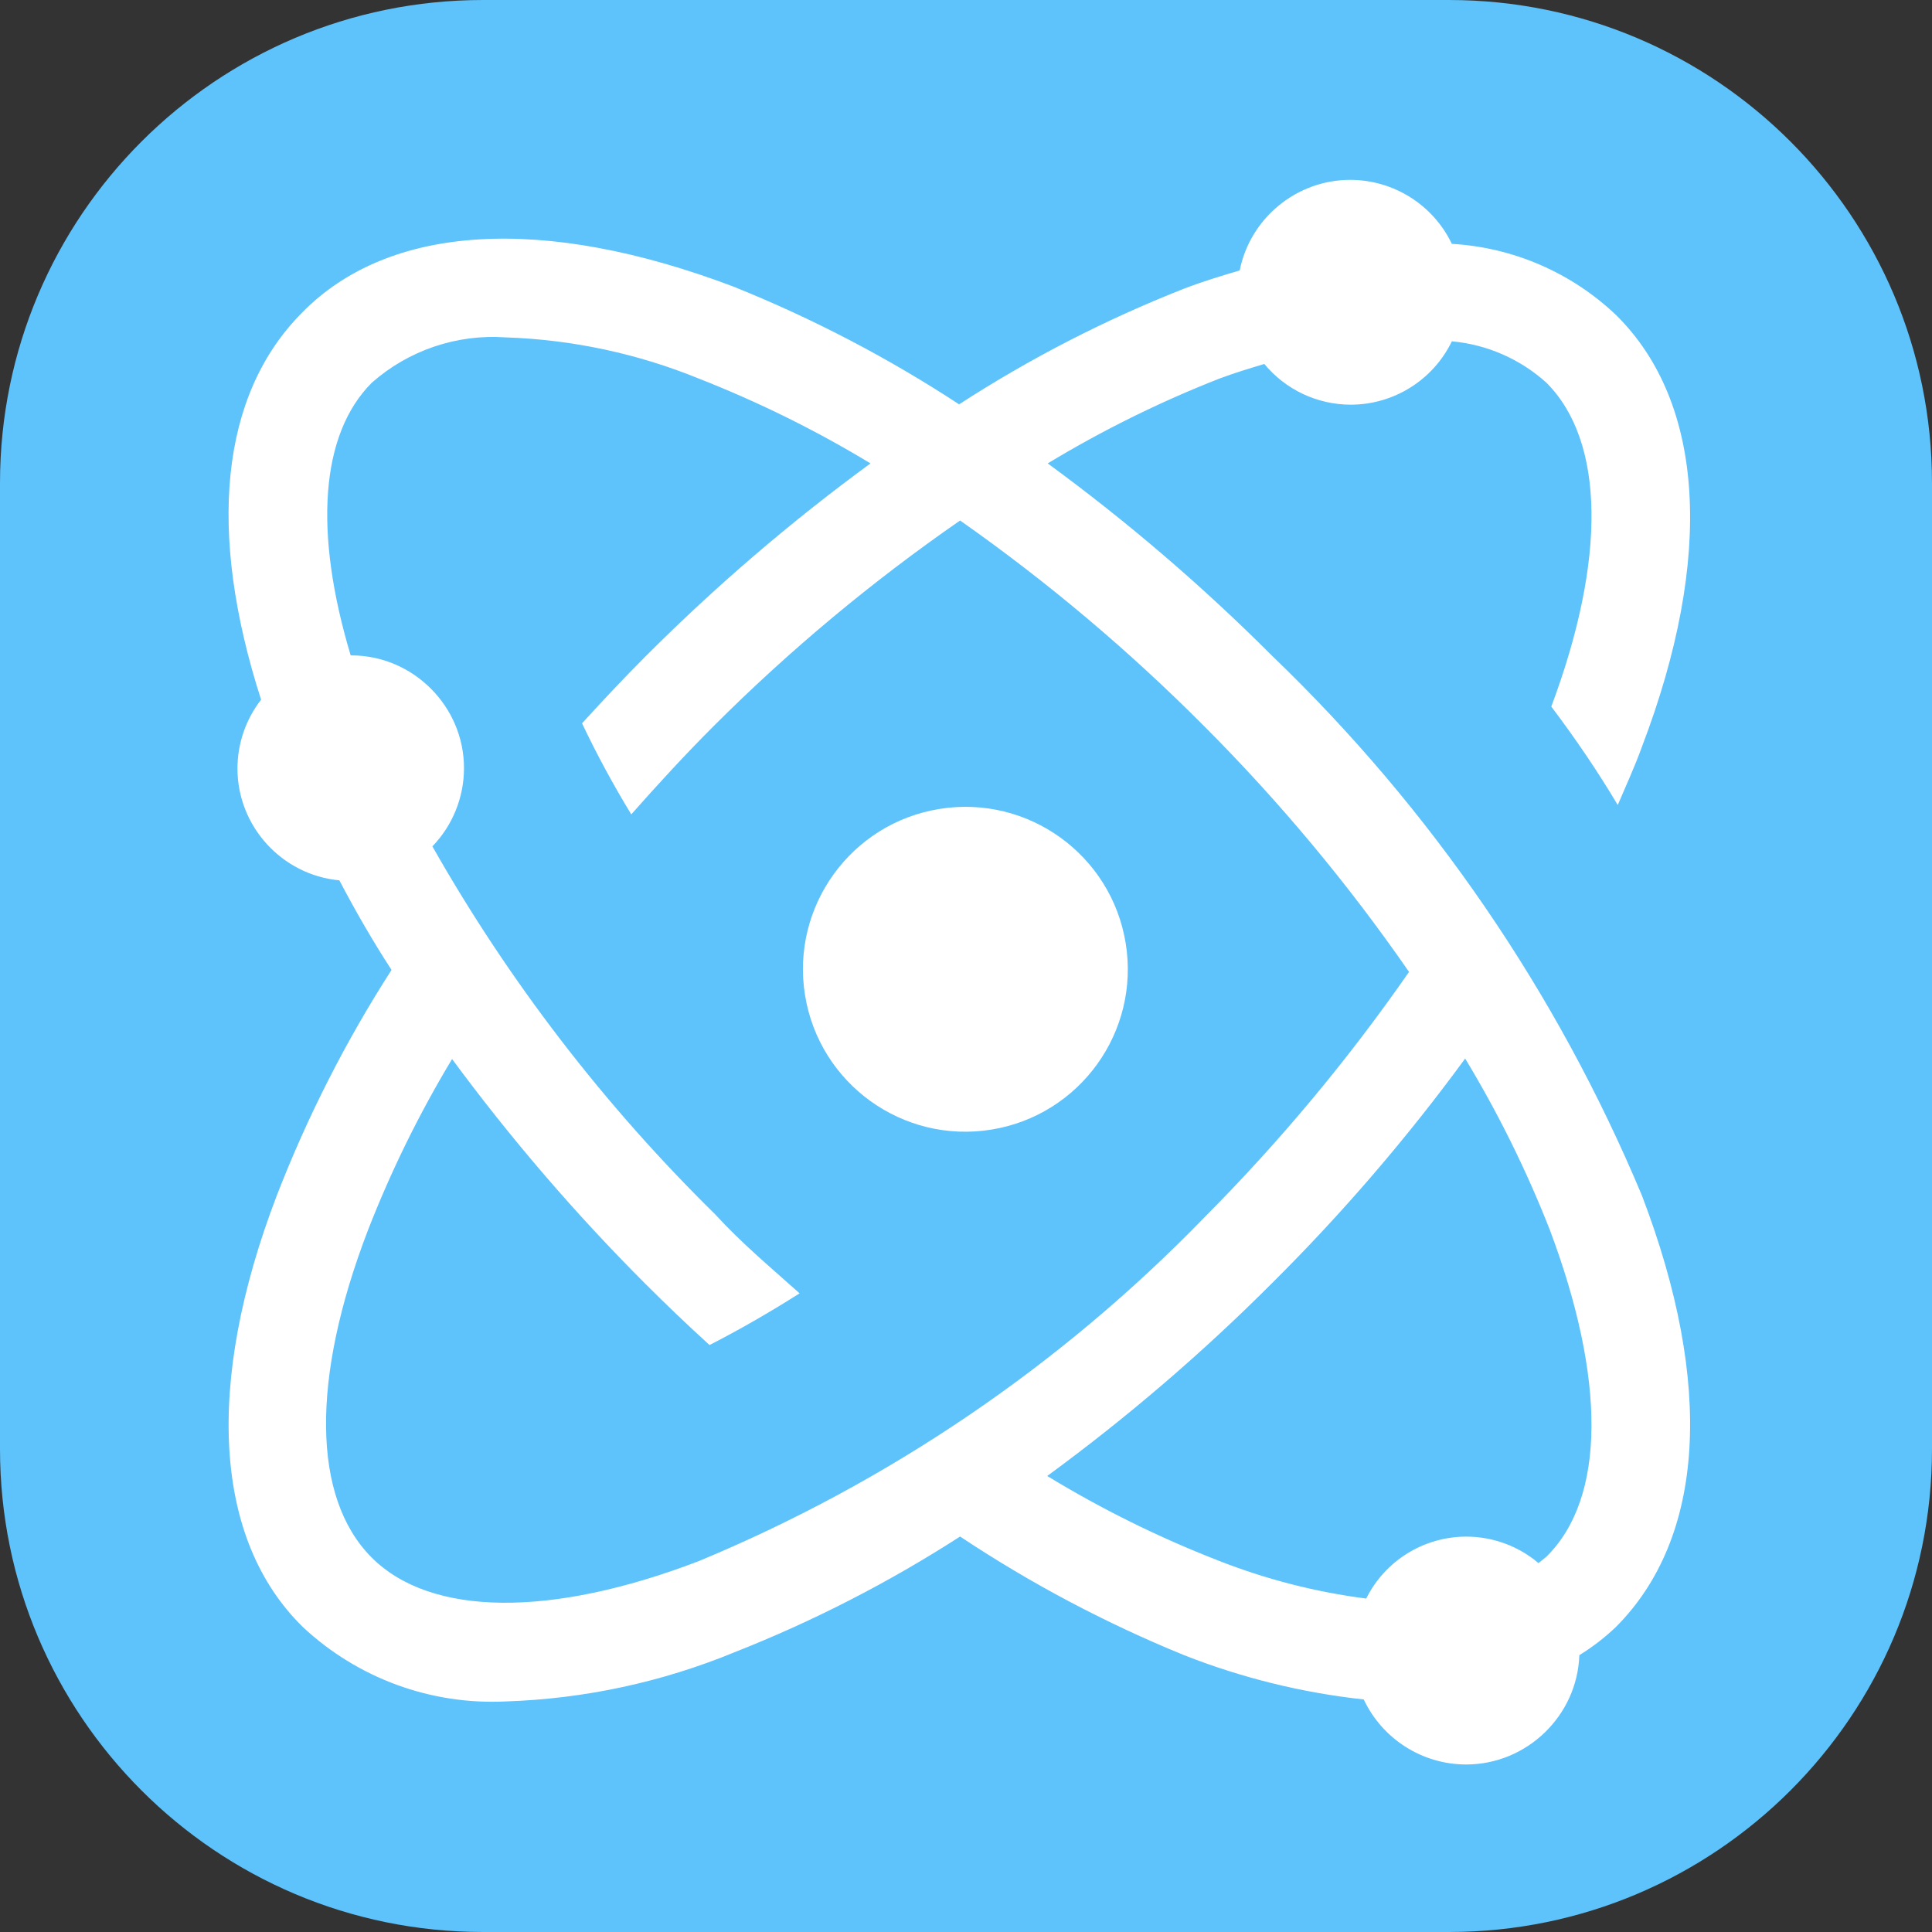 <?xml version="1.0" encoding="UTF-8" standalone="no"?>
<!DOCTYPE svg PUBLIC "-//W3C//DTD SVG 1.1//EN" "http://www.w3.org/Graphics/SVG/1.1/DTD/svg11.dtd">
<svg width="100%" height="100%" viewBox="0 0 48 48" version="1.1" xmlns="http://www.w3.org/2000/svg" xmlns:xlink="http://www.w3.org/1999/xlink" xml:space="preserve" xmlns:serif="http://www.serif.com/" style="fill-rule:evenodd;clip-rule:evenodd;stroke-linejoin:round;stroke-miterlimit:2;">
    <rect x="0" y="0" width="48" height="48" fill="#333333" stroke="none"/>
    <path d="M48,12C48,5.377 42.623,0 36,0L12,0C5.377,0 0,5.377 0,12L0,36C0,42.623 5.377,48 12,48L36,48C42.623,48 48,42.623 48,36L48,12Z" style="fill:rgb(94,194,251);"/>
    <g id="atom-solid" transform="matrix(1.223,0,0,1.223,24,24)">
        <g transform="matrix(1,0,0,1,-18,-18)">
            <path d="M24.23,11.71C22.81,10.288 21.282,8.977 19.66,7.79C20.769,7.119 21.933,6.544 23.14,6.07C23.46,5.95 23.76,5.86 24.06,5.77C24.493,6.294 25.138,6.597 25.817,6.597C26.69,6.597 27.49,6.096 27.87,5.31C28.584,5.375 29.258,5.67 29.79,6.15C30.98,7.34 31.01,9.74 29.89,12.73C30.38,13.38 30.83,14.04 31.24,14.73C31.41,14.33 31.59,13.94 31.73,13.55C33.2,9.7 33.01,6.55 31.2,4.77C30.295,3.913 29.115,3.402 27.87,3.33C27.49,2.537 26.685,2.03 25.805,2.03C24.718,2.03 23.774,2.804 23.56,3.87C23.19,3.98 22.82,4.09 22.43,4.24C20.832,4.869 19.301,5.656 17.86,6.59C16.416,5.644 14.882,4.844 13.28,4.2C9.43,2.74 6.28,2.92 4.51,4.73C2.85,6.4 2.58,9.17 3.68,12.59C3.369,12.99 3.2,13.483 3.2,13.99C3.2,15.161 4.103,16.152 5.27,16.26C5.59,16.87 5.94,17.48 6.33,18.08C5.401,19.524 4.621,21.059 4,22.66C2.53,26.5 2.72,29.66 4.53,31.43C5.642,32.469 7.13,33.015 8.65,32.94C10.247,32.888 11.822,32.549 13.3,31.94C14.9,31.309 16.434,30.522 17.88,29.59C19.312,30.543 20.837,31.35 22.43,32C23.601,32.461 24.829,32.764 26.08,32.9C26.459,33.705 27.272,34.221 28.161,34.221C29.393,34.221 30.418,33.231 30.46,32C30.726,31.836 30.974,31.645 31.2,31.43C33.01,29.62 33.2,26.5 31.73,22.66C30.005,18.536 27.453,14.808 24.23,11.71ZM12.57,30.09C9.57,31.24 7.12,31.22 5.92,30.01C4.72,28.8 4.69,26.39 5.85,23.37C6.32,22.163 6.892,20.999 7.56,19.89C8.751,21.506 10.061,23.03 11.48,24.45C11.91,24.88 12.35,25.3 12.79,25.7C13.39,25.393 14,25.043 14.62,24.65C14.04,24.13 13.46,23.65 12.9,23.04C10.649,20.828 8.717,18.314 7.16,15.57C7.572,15.143 7.802,14.573 7.802,13.98C7.802,12.724 6.768,11.69 5.512,11.69C5.508,11.69 5.504,11.69 5.5,11.69C4.75,9.19 4.88,7.2 5.93,6.15C6.677,5.492 7.657,5.16 8.65,5.23C9.999,5.275 11.33,5.559 12.58,6.07C13.787,6.544 14.951,7.119 16.06,7.79C14.438,8.977 12.91,10.288 11.49,11.71C11.05,12.15 10.62,12.61 10.2,13.07C10.501,13.704 10.835,14.321 11.2,14.92C11.74,14.31 12.29,13.71 12.88,13.12C14.419,11.583 16.092,10.188 17.88,8.95C19.649,10.192 21.305,11.588 22.83,13.12C24.367,14.658 25.763,16.332 27,18.12C25.76,19.906 24.364,21.579 22.83,23.12C19.92,26.118 16.429,28.489 12.57,30.09ZM29.79,30L29.63,30.13C29.22,29.782 28.7,29.592 28.162,29.592C27.302,29.592 26.513,30.08 26.13,30.85C25.102,30.718 24.094,30.459 23.13,30.08C21.922,29.61 20.757,29.035 19.65,28.36C21.272,27.173 22.8,25.862 24.22,24.44C25.644,23.025 26.955,21.5 28.14,19.88C28.811,20.989 29.386,22.153 29.86,23.36C31,26.39 31,28.81 29.79,30Z" style="fill:white;fill-rule:nonzero;"/>
            <g transform="matrix(0.987,-0.16,0.16,0.987,-2.66,3.11)">
                <circle cx="17.99" cy="18.07" r="3.3" style="fill:white;"/>
            </g>
        </g>
    </g>
</svg>
